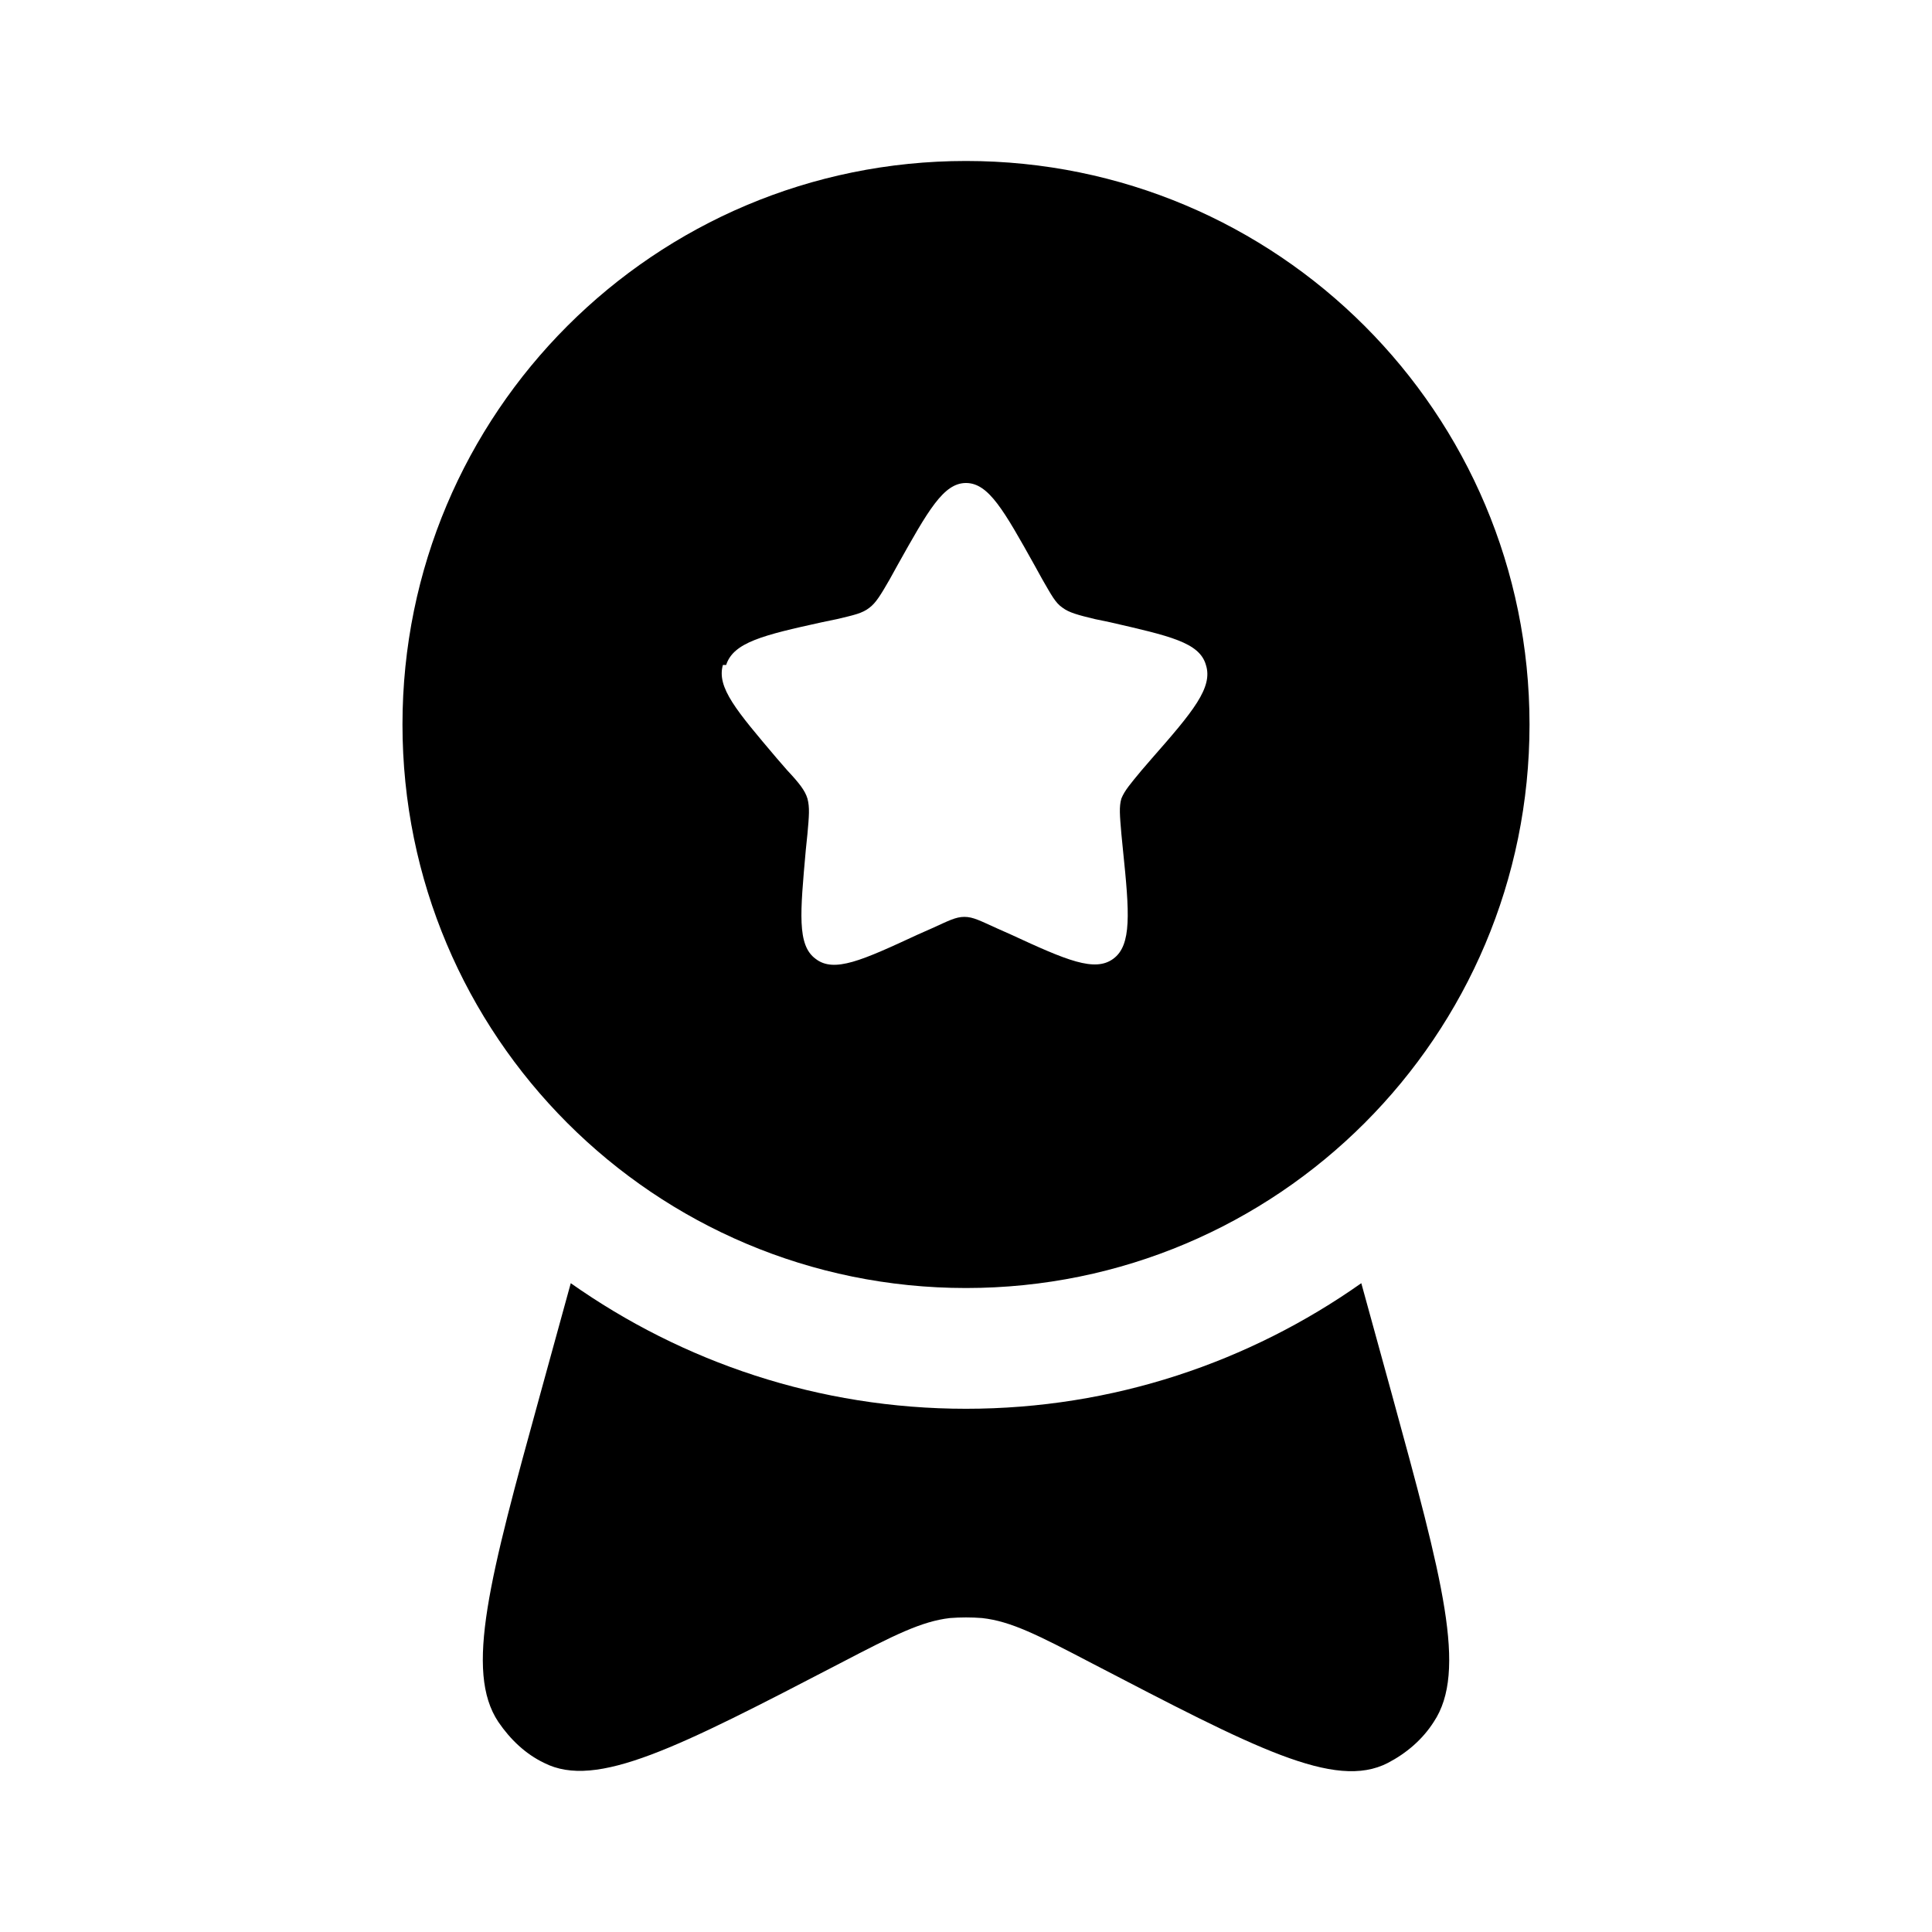 <svg width="28" height="28" viewBox="0 0 28 28" fill="none" xmlns="http://www.w3.org/2000/svg">
<g id="Medal">
<path id="Vector" d="M14 18.667C18.515 18.667 22.167 15.015 22.167 10.5C22.167 5.985 18.515 2.333 14 2.333C9.485 2.333 5.833 5.985 5.833 10.5C5.833 15.015 9.485 18.667 14 18.667ZM10.524 9.637C10.629 9.31 11.06 9.205 11.912 9.018L12.133 8.972C12.379 8.913 12.495 8.89 12.6 8.808C12.694 8.738 12.764 8.622 12.892 8.4L13.008 8.19C13.452 7.397 13.674 7 14 7C14.327 7 14.549 7.397 14.992 8.19L15.108 8.4C15.237 8.622 15.295 8.738 15.4 8.808C15.493 8.878 15.622 8.913 15.867 8.972L16.088 9.018C16.952 9.217 17.384 9.31 17.477 9.637C17.582 9.963 17.29 10.313 16.695 10.99L16.544 11.165C16.38 11.363 16.299 11.457 16.252 11.573C16.217 11.69 16.229 11.818 16.252 12.087L16.275 12.32C16.369 13.23 16.404 13.697 16.135 13.895C15.867 14.093 15.459 13.918 14.653 13.545L14.444 13.452C14.21 13.347 14.105 13.288 13.977 13.288C13.848 13.288 13.743 13.347 13.51 13.452L13.3 13.545C12.495 13.918 12.087 14.105 11.819 13.895C11.55 13.697 11.597 13.23 11.678 12.32L11.702 12.087C11.725 11.83 11.737 11.702 11.702 11.573C11.667 11.457 11.585 11.352 11.41 11.165L11.258 10.99C10.675 10.302 10.383 9.963 10.477 9.637H10.524ZM19.729 18.597C18.107 19.74 16.135 20.417 14 20.417C11.865 20.417 9.893 19.74 8.272 18.597L7.829 20.207C7.093 22.878 6.732 24.22 7.222 24.955C7.397 25.212 7.619 25.422 7.887 25.55C8.645 25.935 9.823 25.328 12.18 24.103C12.962 23.695 13.358 23.497 13.767 23.45C13.918 23.438 14.082 23.438 14.233 23.45C14.653 23.497 15.039 23.695 15.82 24.103C18.177 25.328 19.343 25.947 20.113 25.55C20.382 25.41 20.615 25.212 20.779 24.955C21.268 24.22 20.907 22.89 20.172 20.207L19.729 18.597Z" fill="currentColor"/>
</g>
</svg>
